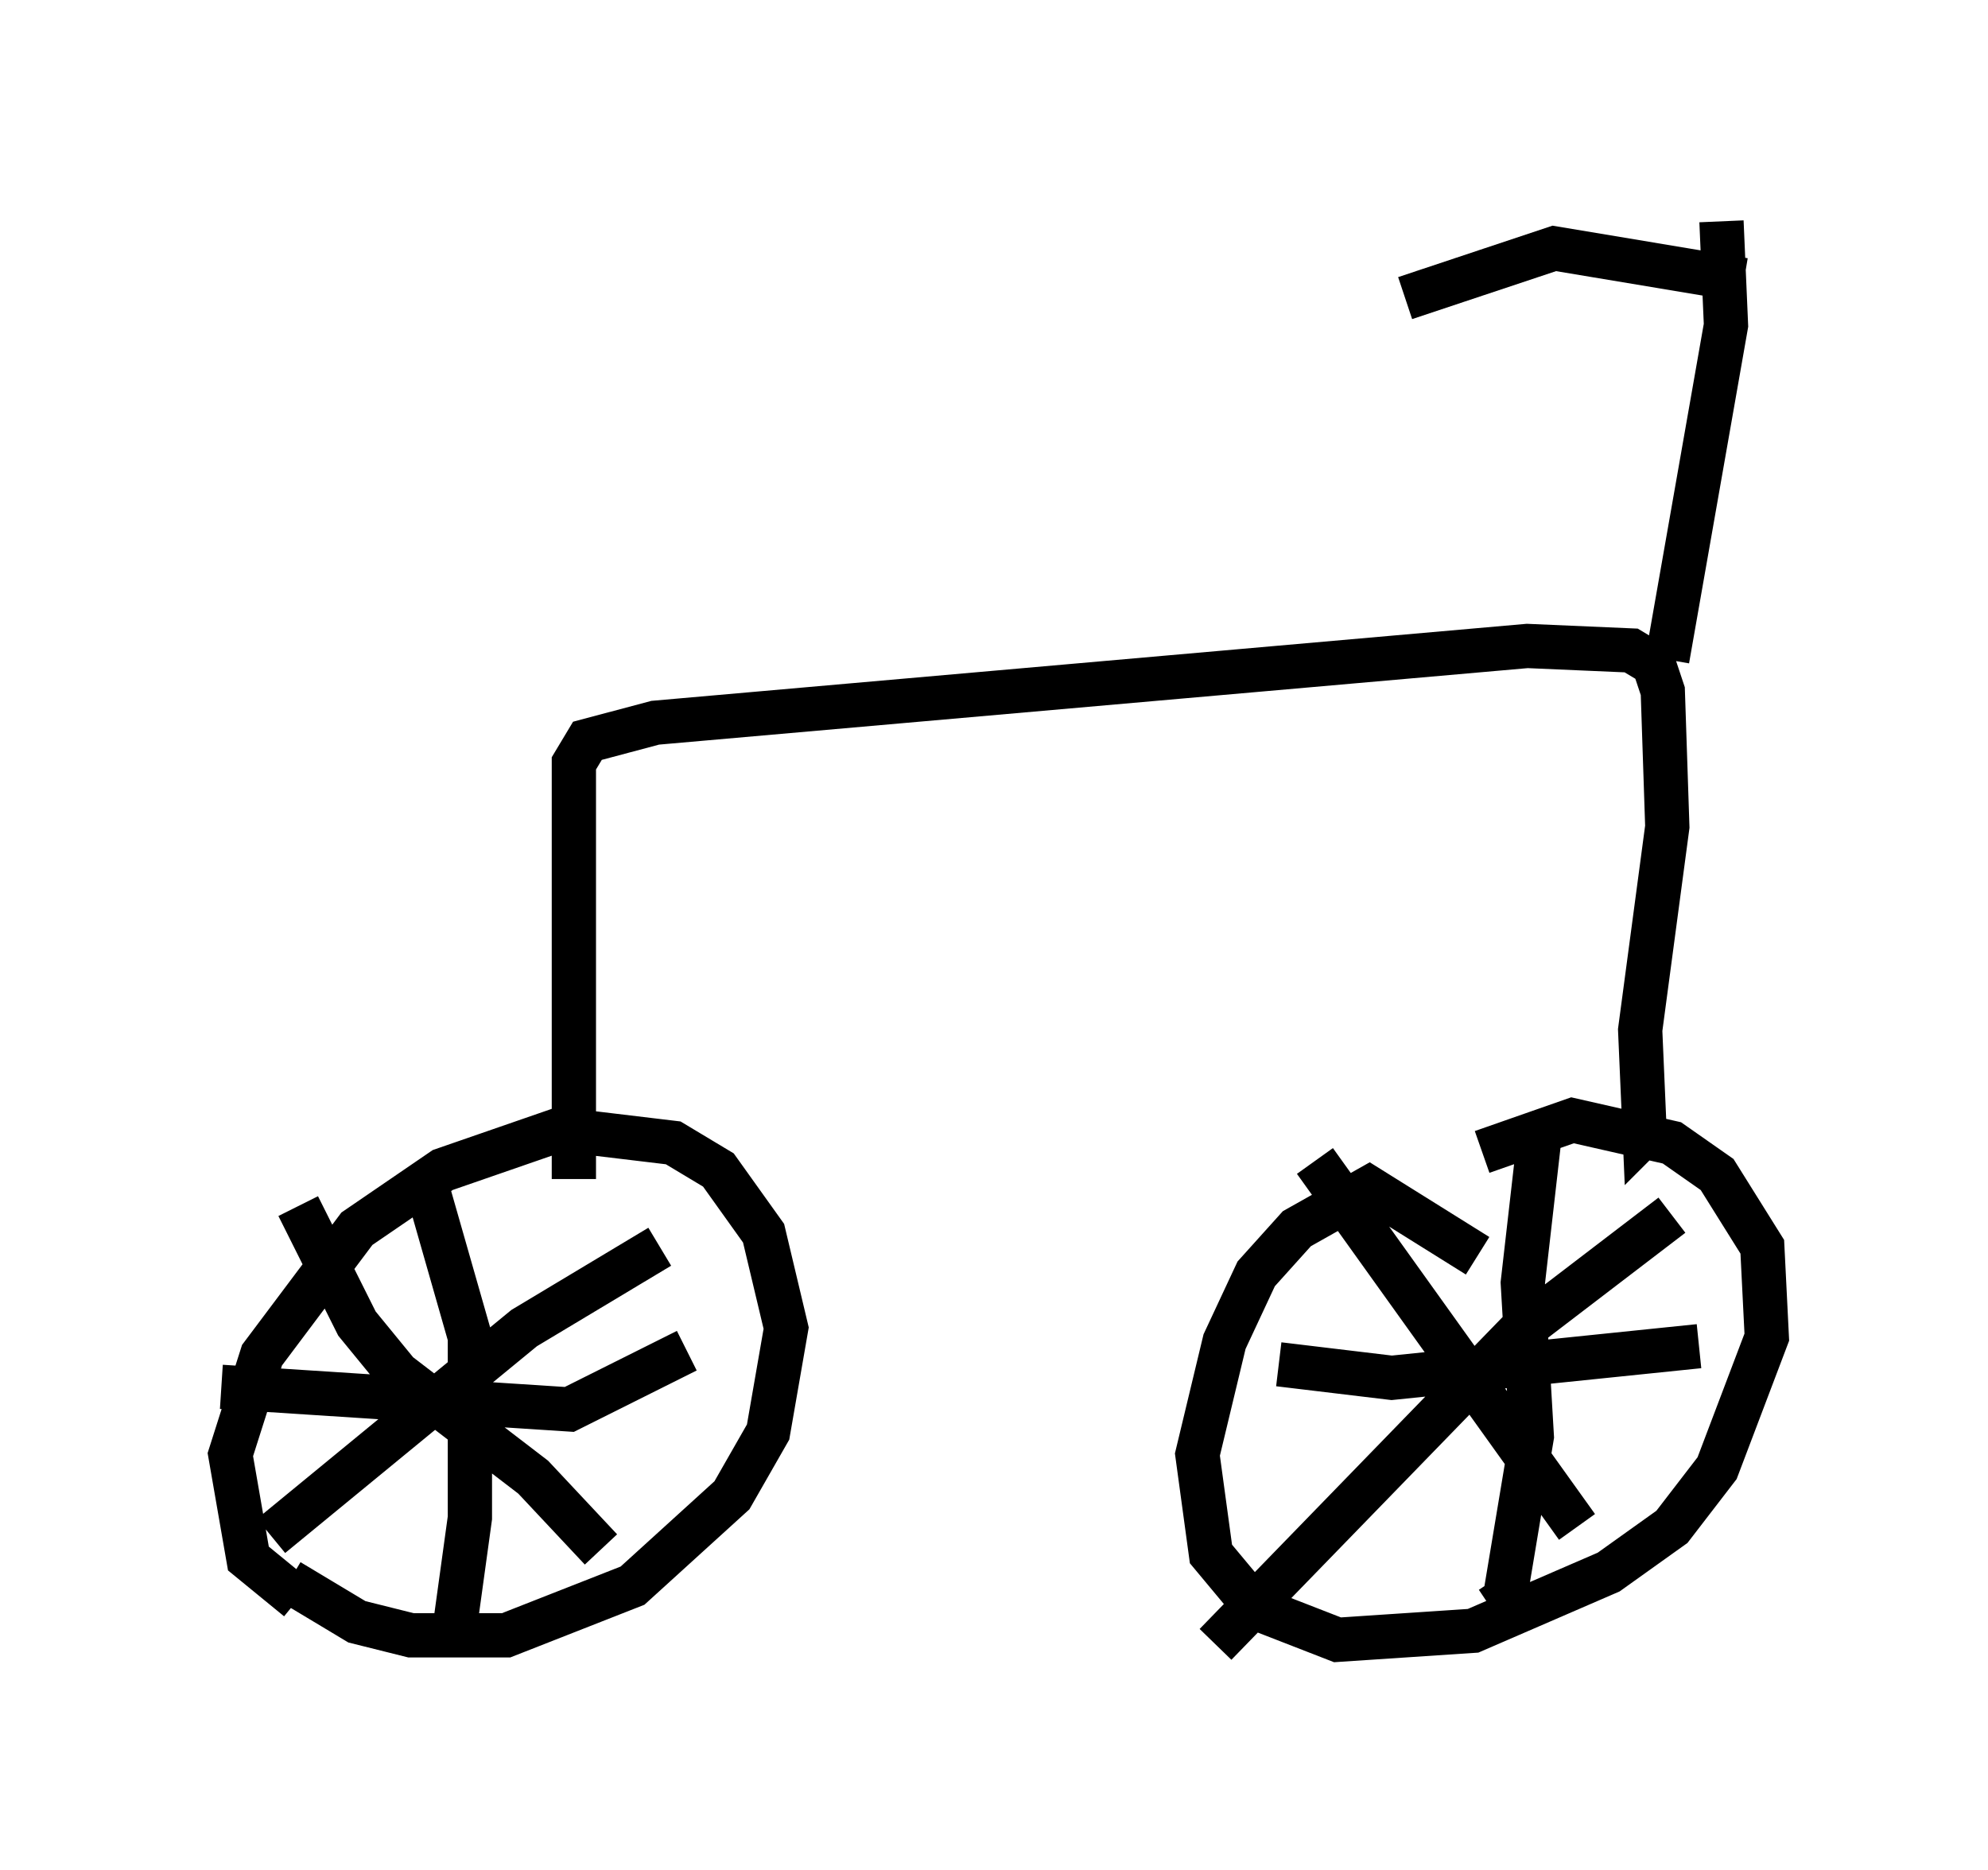 <?xml version="1.0" encoding="utf-8" ?>
<svg baseProfile="full" height="42.259" version="1.1" width="44.913" xmlns="http://www.w3.org/2000/svg" xmlns:ev="http://www.w3.org/2001/xml-events" xmlns:xlink="http://www.w3.org/1999/xlink"><defs /><rect fill="white" height="42.259" width="44.913" x="0" y="0" /><path d="M8.573, 35.727 m-1.838, 0.408 l-1.123, -0.919 -0.408, -2.348 l0.715, -2.246 2.144, -2.858 l1.94, -1.327 2.654, -0.919 l2.552, 0.306 1.021, 0.613 l1.021, 1.429 0.51, 2.144 l-0.408, 2.348 -0.817, 1.429 l-2.246, 2.042 -2.858, 1.123 l-2.144, 0.0 -1.225, -0.306 l-1.531, -0.919 m-1.531, -4.39 l7.861, 0.51 2.654, -1.327 m-5.921, -3.879 l1.021, 3.573 0.0, 4.083 l-0.408, 2.96 m-3.471, -10.004 l1.327, 2.654 0.919, 1.123 l3.063, 2.348 1.531, 1.633 m-7.452, -0.306 l5.717, -4.696 3.063, -1.838 m18.477, 0.204 l-2.45, -1.531 -1.633, 0.919 l-0.919, 1.021 -0.715, 1.531 l-0.613, 2.552 0.306, 2.246 l1.021, 1.225 1.838, 0.715 l3.063, -0.204 3.063, -1.327 l1.429, -1.021 1.021, -1.327 l1.123, -2.96 -0.102, -2.042 l-1.021, -1.633 -1.021, -0.715 l-2.246, -0.51 -2.042, 0.715 m-4.594, 4.798 l2.552, 0.306 6.942, -0.715 m-3.573, -5.002 l-0.408, 3.573 0.204, 3.471 l-0.613, 3.675 -0.306, 0.204 m-3.981, -10.106 l5.921, 8.269 m-8.167, 2.654 l6.84, -7.044 3.471, -2.654 m-24.807, -0.817 l0.0, -9.392 0.306, -0.51 l1.531, -0.408 19.702, -1.735 l2.348, 0.102 0.51, 0.306 l0.204, 0.613 0.102, 3.063 l-0.613, 4.594 0.102, 2.348 l0.204, -0.204 m0.306, -10.515 l1.327, -7.554 -0.102, -2.348 m0.51, 1.327 l-4.288, -0.715 -3.369, 1.123 " fill="none" stroke="black" stroke-width="1" /></svg>